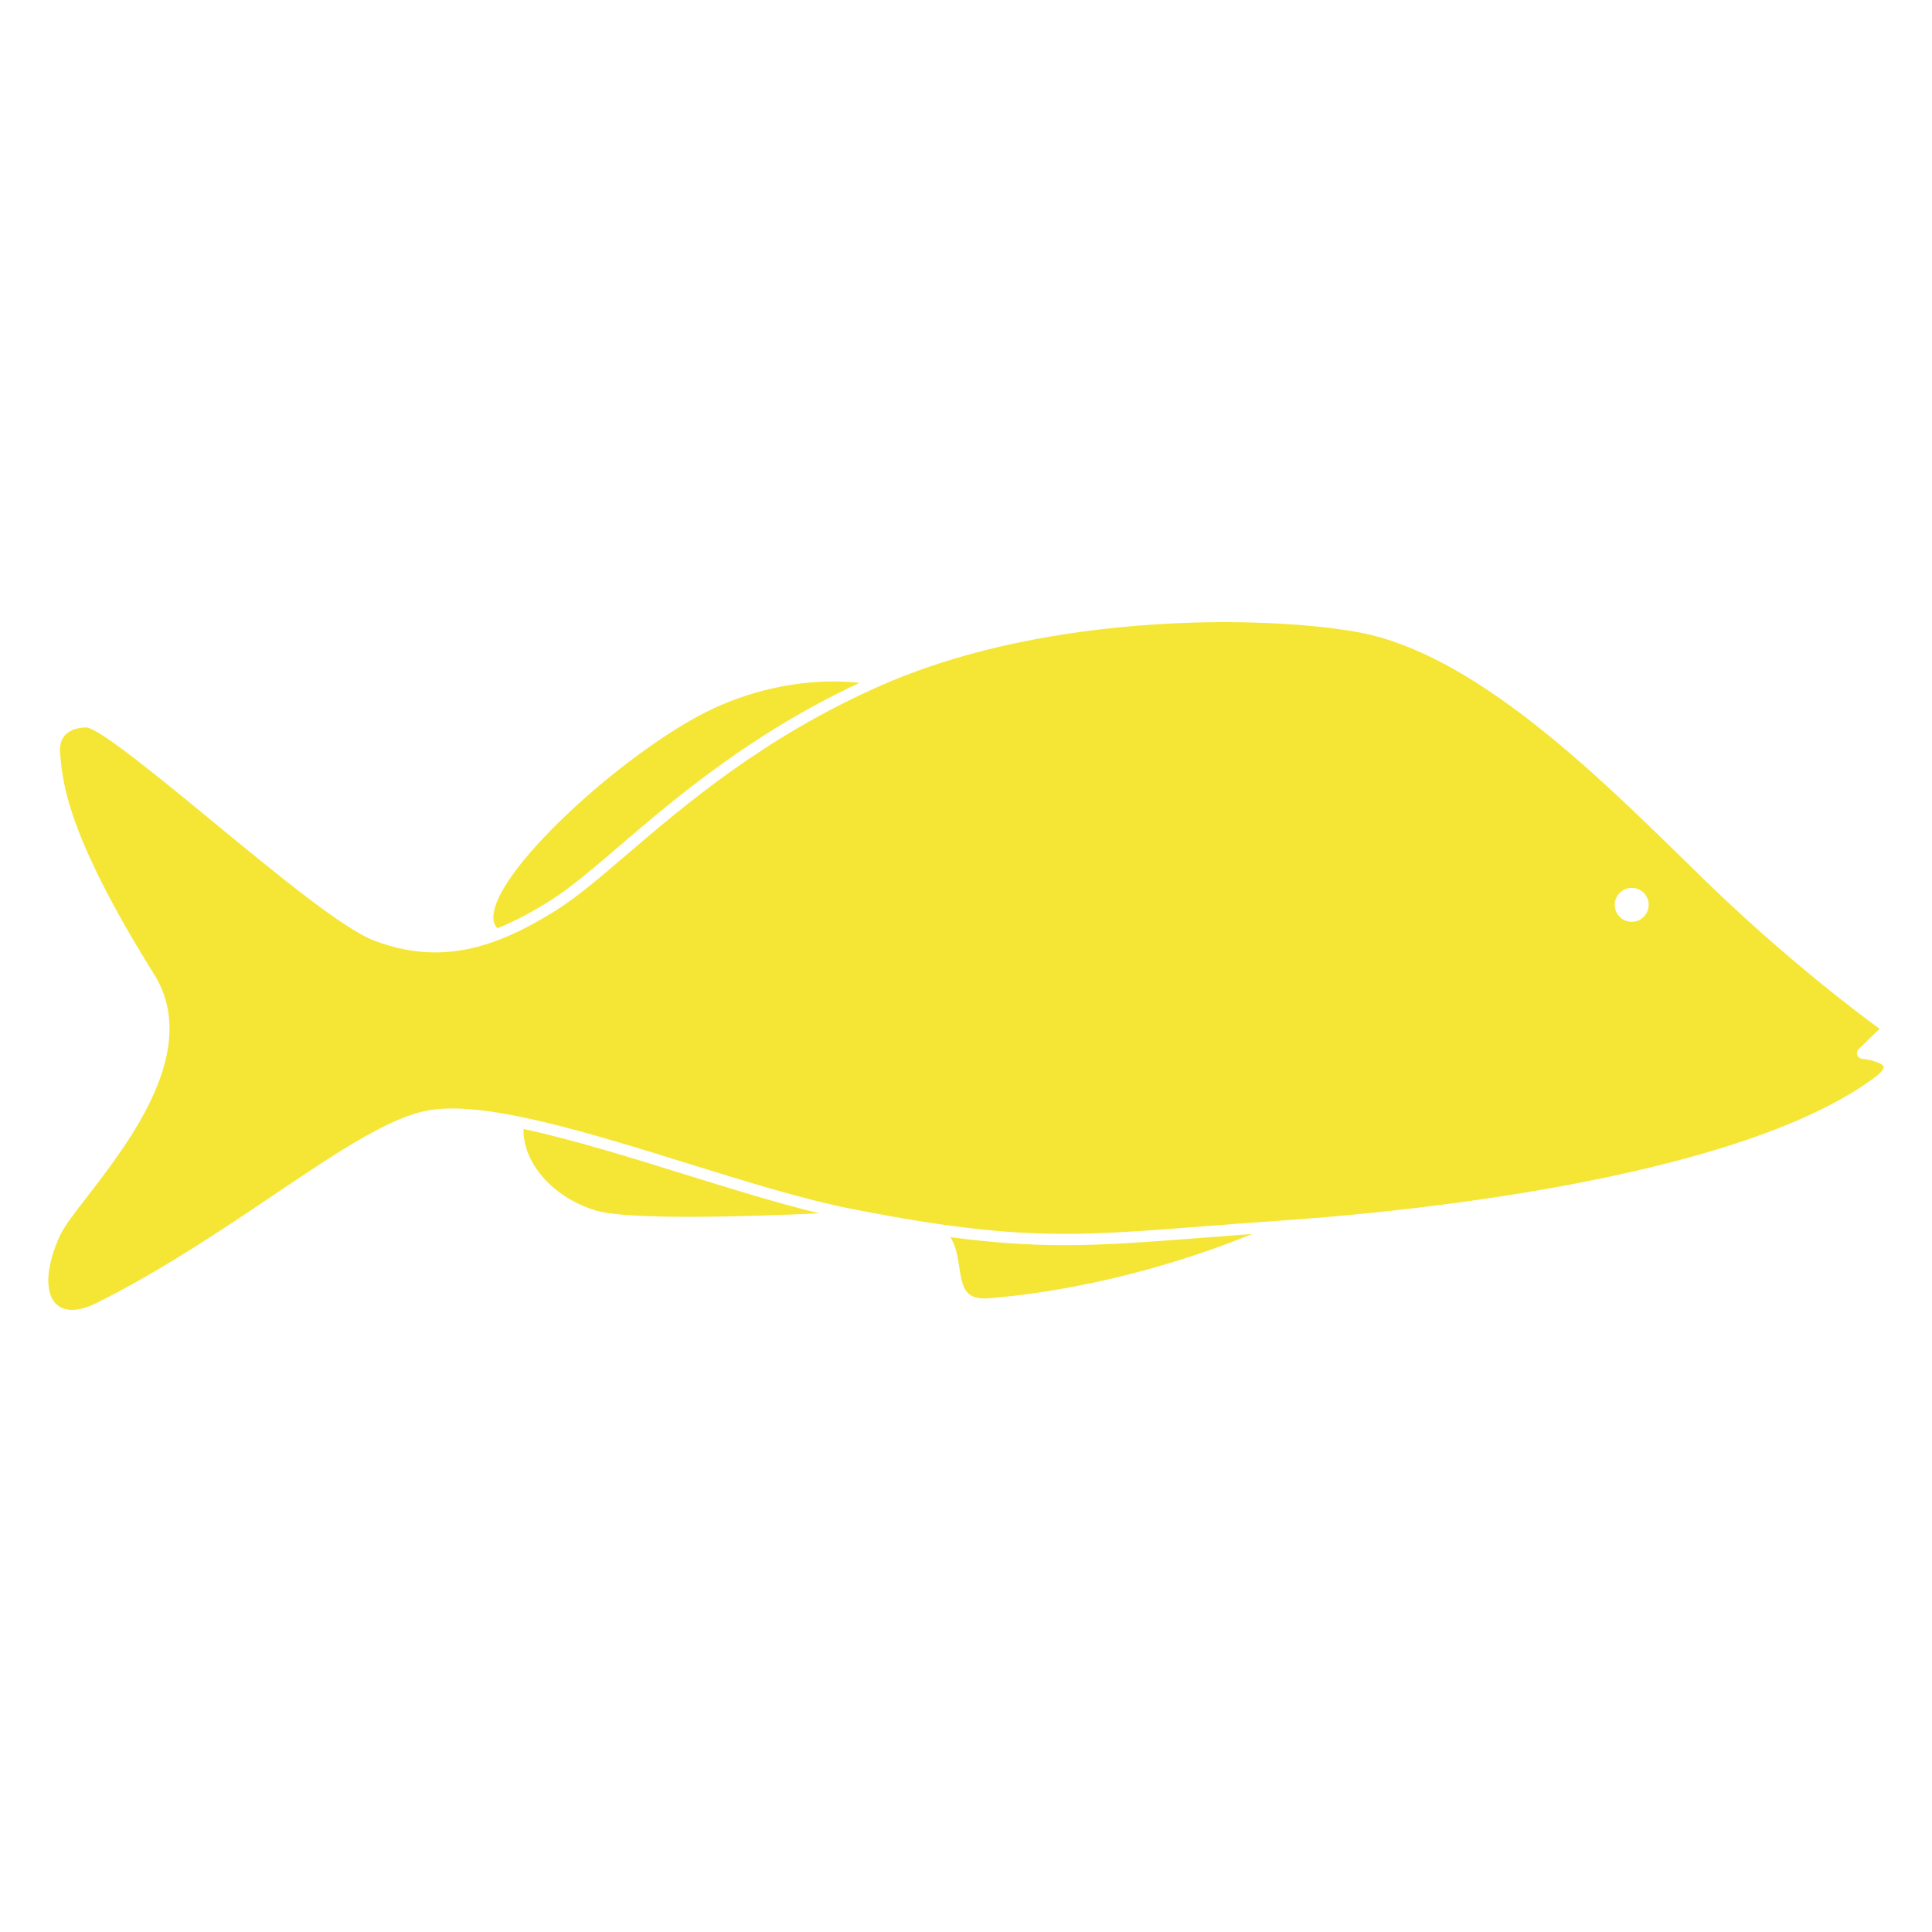 <?xml version="1.0" encoding="utf-8"?>
<!-- Generator: Adobe Illustrator 16.0.0, SVG Export Plug-In . SVG Version: 6.00 Build 0)  -->
<!DOCTYPE svg PUBLIC "-//W3C//DTD SVG 1.1//EN" "http://www.w3.org/Graphics/SVG/1.1/DTD/svg11.dtd">
<svg version="1.1" id="Layer_1" xmlns="http://www.w3.org/2000/svg" xmlns:xlink="http://www.w3.org/1999/xlink" x="0px" y="0px"
	 width="200px" height="200px" viewBox="150 150 200 200" enable-background="new 150 150 200 200" xml:space="preserve">
<g>
	<path fill="#F5E636" d="M274.649,278.119c1.536-0.12,3.199-0.25,4.993-0.382c-4.894,2.001-15.138,5.63-27.188,6.655
		c-2.517,0.211-2.811-0.965-3.154-3.239c-0.154-1.019-0.331-2.175-0.925-3.088c4.333,0.581,8.039,0.834,11.817,0.834
		C264.6,278.899,269.034,278.555,274.649,278.119z"/>
	<path fill="#F5E636" d="M234.802,275.602c-6.861,0.318-19.655,0.748-23.13-0.293c-4.421-1.325-7.571-4.941-7.475-8.434
		c5.005,1.066,10.841,2.878,16.556,4.654C225.54,273.018,230.455,274.545,234.802,275.602z"/>
	<path fill="#F5E636" d="M206.983,243.218c-1.977,1.244-3.781,2.191-5.485,2.87c-0.332-0.326-0.467-0.76-0.418-1.348
		c0.435-5.139,14.371-17.517,22.796-21.41c4.795-2.216,9.149-2.737,11.957-2.783c1.256-0.021,2.321,0.05,3.145,0.14
		c-11.276,5.272-19.068,11.936-24.831,16.868C211.412,239.896,209.049,241.918,206.983,243.218z"/>
	<path fill="#F5E636" d="M155.5,284.605c0.42,0.658,1.079,0.992,1.958,0.992c0.734,0,1.573-0.234,2.495-0.691
		c6.67-3.321,12.845-7.477,18.292-11.143c6.841-4.605,12.245-8.242,16.379-8.863c0.664-0.1,1.407-0.15,2.208-0.15
		c1.991,0,4.333,0.314,6.891,0.832c0.01,0,0.02-0.001,0.03,0c0.041,0.006,0.08,0.017,0.117,0.03
		c5.192,1.061,11.276,2.948,17.231,4.8c5.948,1.85,12.099,3.762,17.058,4.734c2.823,0.554,5.35,1.005,7.68,1.368
		c0.008,0.001,0.016,0,0.024,0.001c0.012,0.002,0.023,0.006,0.035,0.008c5.463,0.85,9.832,1.206,14.295,1.206
		c4.361,0,8.776-0.344,14.366-0.778c2.461-0.19,5.251-0.407,8.379-0.621c0.001,0,0.003,0,0.004,0s0.002,0,0.002,0
		c10.639-0.729,46.456-3.947,61.093-14.766c0.833-0.617,0.995-1.002,0.959-1.133c-0.1-0.358-1.261-0.733-2.234-0.828
		c-0.227-0.022-0.42-0.174-0.495-0.389c-0.076-0.216-0.02-0.455,0.145-0.614l2.163-2.099c-2.091-1.527-9.631-7.179-17.845-15.139
		c-0.829-0.803-1.687-1.642-2.568-2.505c-9.126-8.927-21.623-21.153-33.411-23.382c-3.608-0.682-8.703-1.073-13.977-1.073
		c-7.716,0-22.597,0.851-35.552,6.55c-12.083,5.315-20.307,12.353-26.312,17.492c-2.771,2.372-5.164,4.419-7.302,5.765
		c-4.818,3.032-8.692,4.384-12.561,4.384c-2.078,0-4.141-0.399-6.308-1.219c-3.219-1.219-10.072-6.86-16.699-12.315
		c-5.281-4.348-11.854-9.758-13.149-9.76c-0.041,0.009-0.092,0.014-0.134,0.014c-0.054,0-1.318,0.009-2.037,0.805
		c-0.413,0.457-0.579,1.116-0.492,1.959l0.039,0.391c0.251,2.64,0.773,8.132,9.683,22.39c4.855,7.77-2.505,17.298-6.902,22.991
		c-1.283,1.661-2.391,3.097-2.803,3.981C154.907,280.705,154.629,283.238,155.5,284.605z M317.165,243.817
		c-0.082-0.967,0.637-1.815,1.602-1.896c0.967-0.081,1.815,0.635,1.897,1.602c0.081,0.966-0.636,1.815-1.603,1.896
		C318.096,245.5,317.246,244.783,317.165,243.817z"/>
</g>
</svg>
